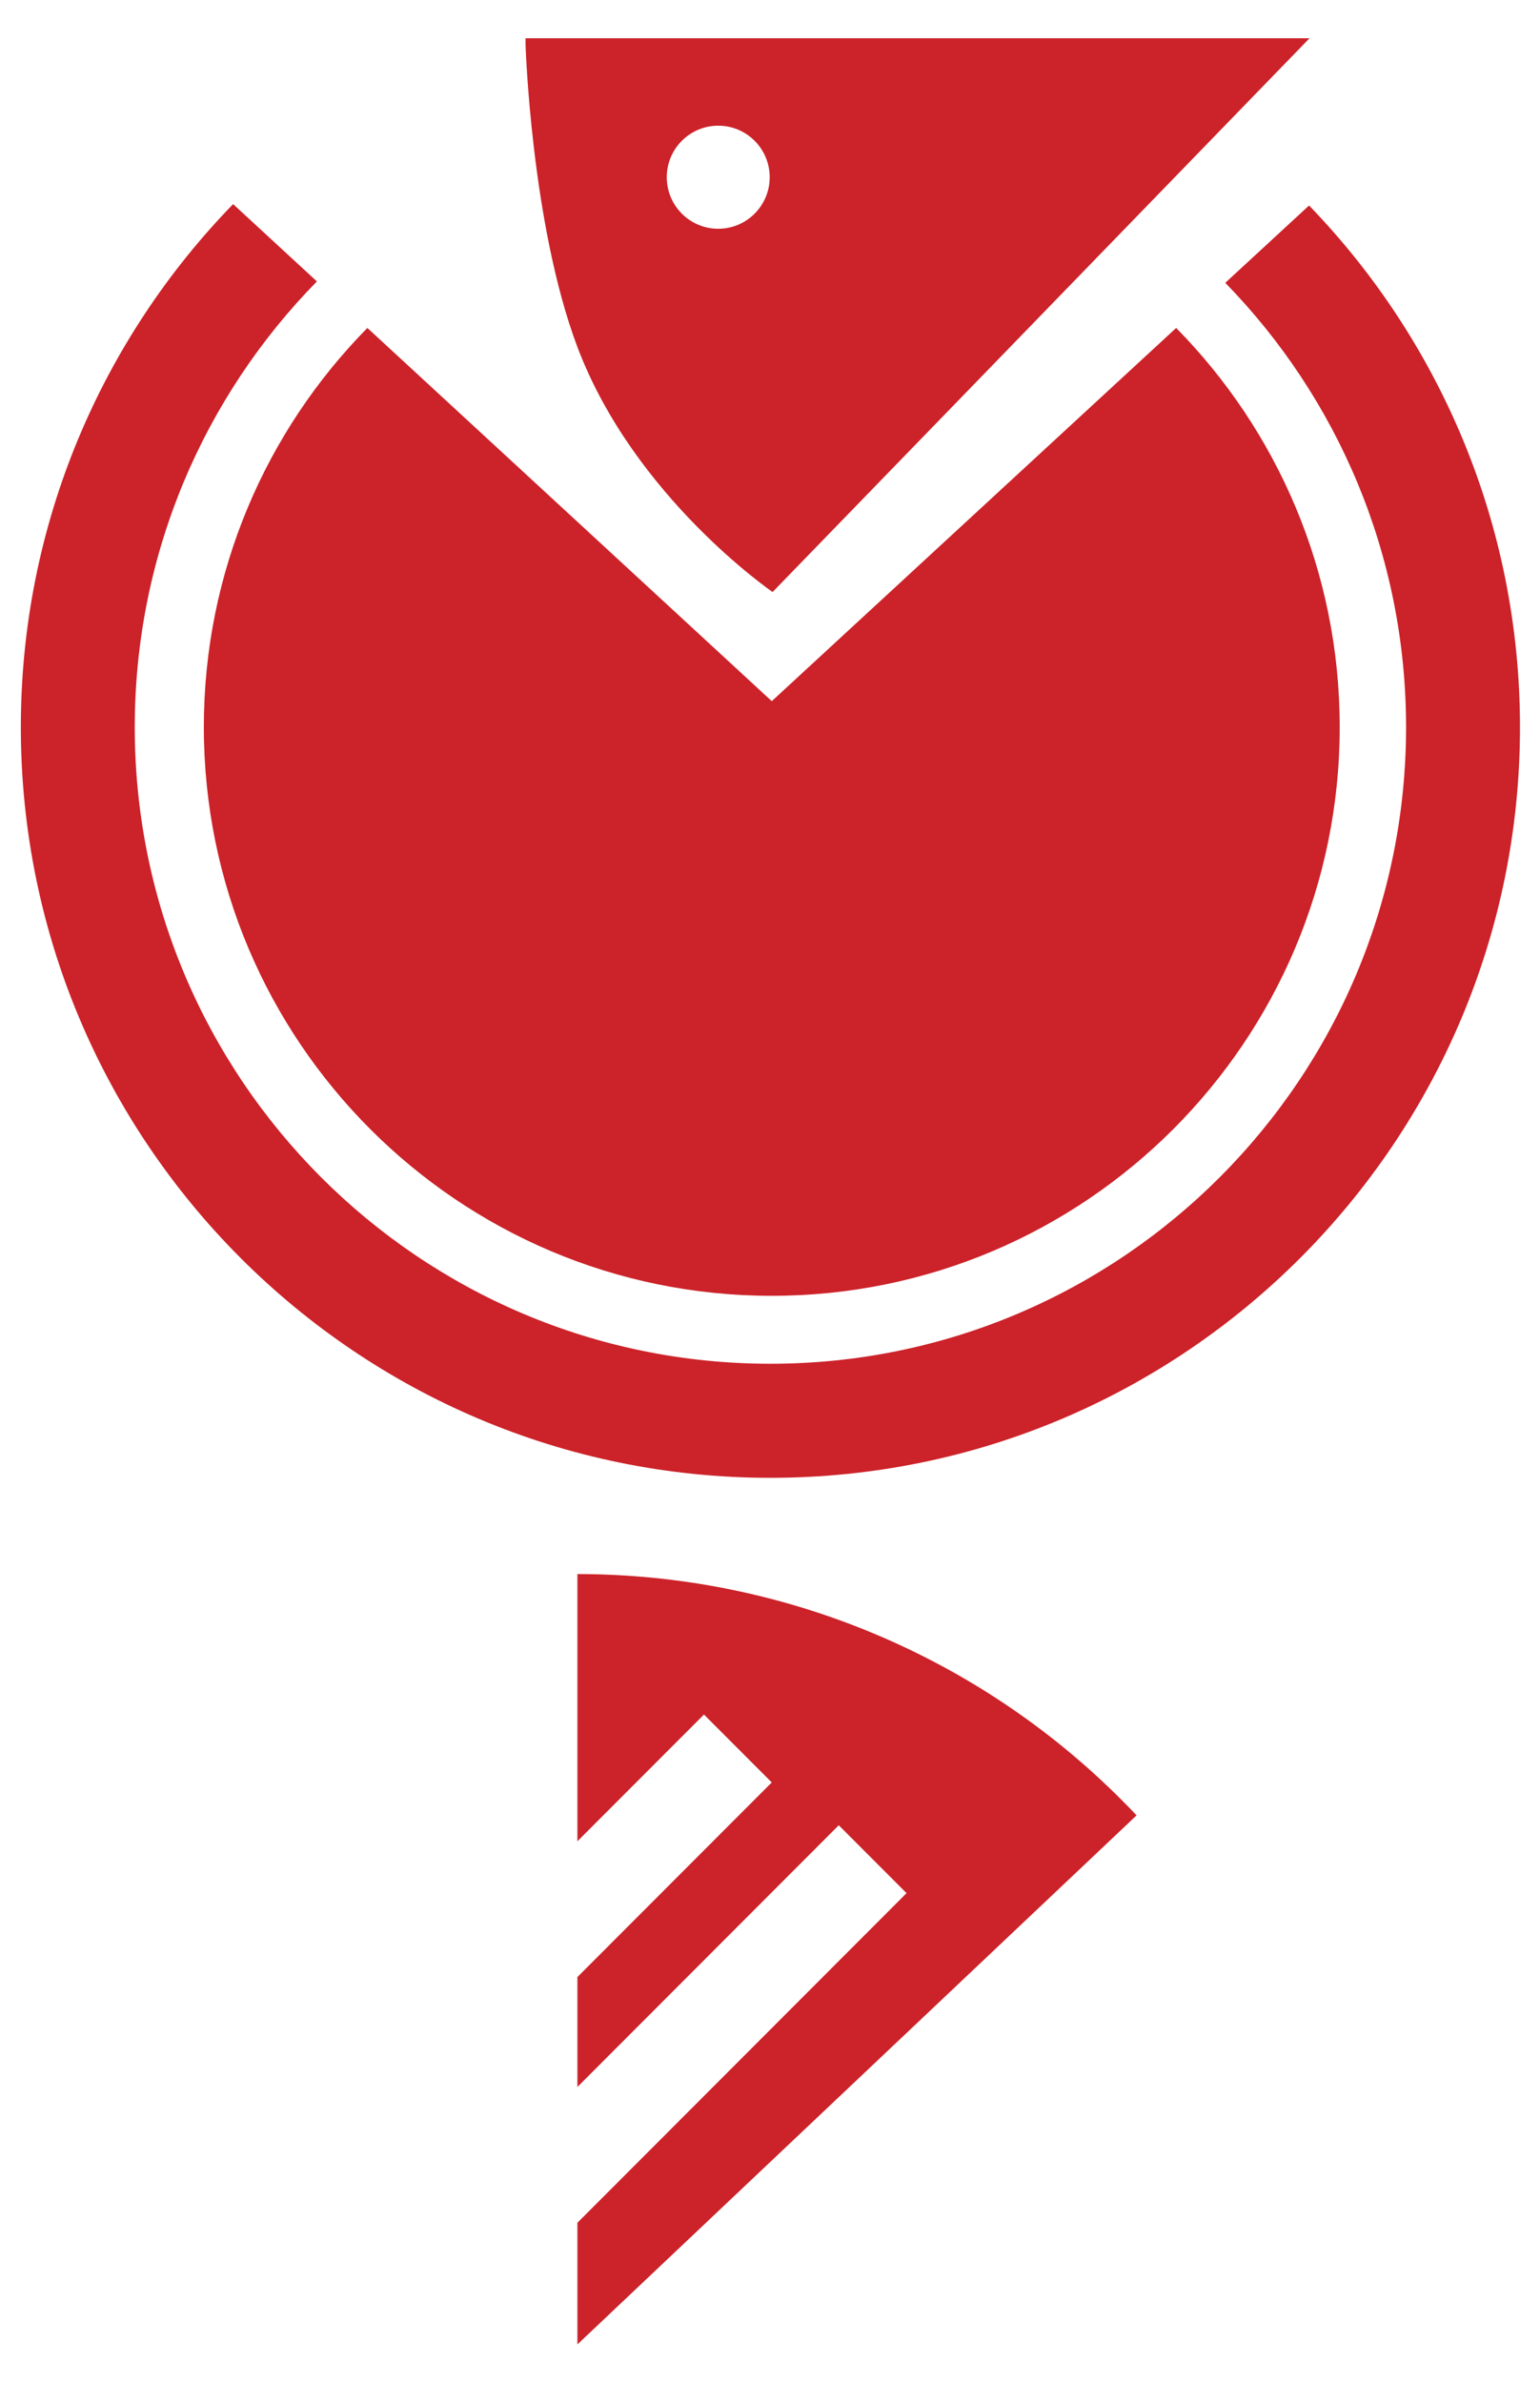 <?xml version="1.0" encoding="UTF-8" standalone="no"?>
<!DOCTYPE svg PUBLIC "-//W3C//DTD SVG 1.1//EN" "http://www.w3.org/Graphics/SVG/1.1/DTD/svg11.dtd">
<svg width="100%" height="100%" viewBox="0 0 1166 1803" version="1.1" xmlns="http://www.w3.org/2000/svg" xmlns:xlink="http://www.w3.org/1999/xlink" xml:space="preserve" xmlns:serif="http://www.serif.com/" style="fill-rule:evenodd;clip-rule:evenodd;stroke-linejoin:round;stroke-miterlimit:2;">
    <g id="Logo" transform="matrix(0.967,0,0,0.908,1301.74,-181.555)">
        <rect x="-1345.5" y="199.974" width="1204.82" height="1985.18" style="fill:none;"/>
        <g id="Phoenix" transform="matrix(1.353,0,0,1.442,-1373.79,-598.038)">
            <path id="Unten" d="M354.565,1617.44L354.565,1463.03C472.634,1463.03 585.867,1509.93 669.354,1593.42C672.33,1596.39 675.263,1599.41 678.153,1602.47L354.565,1908.2L354.565,1837.9L545.042,1647.42L505.808,1608.19L354.565,1759.43L354.565,1695.91L467.036,1583.44L427.802,1544.21L354.565,1617.44Z" style="fill:rgb(204,34,41);"/>
            <g id="Mitte">
                <g id="Ring-innen" serif:id="Ring innen" transform="matrix(1.239,0,0,1.239,-66.251,-331.843)">
                    <path d="M619.304,867.439C666.529,915.324 695.689,981.081 695.689,1053.6C695.689,1200 576.827,1318.86 430.423,1318.86C284.019,1318.86 165.158,1200 165.158,1053.6C165.158,981.081 194.317,915.324 241.542,867.439L430.423,1041.51L619.304,867.439Z" style="fill:rgb(204,34,41);"/>
                </g>
                <g id="Ring-aussen" serif:id="Ring aussen" transform="matrix(1.086,0,0,1.086,-36.89,-172.351)">
                    <path d="M176.988,776.881L221.636,818.027C161.606,879.151 124.582,962.904 124.582,1055.24C124.582,1242.18 276.358,1393.96 463.303,1393.96C650.248,1393.96 802.023,1242.18 802.023,1055.24C802.023,963.259 765.284,879.796 705.692,818.766L750.339,777.62C819.915,849.513 862.73,947.414 862.73,1055.24C862.73,1275.69 683.753,1454.66 463.303,1454.66C242.853,1454.66 63.876,1275.69 63.876,1055.24C63.876,947.039 106.989,848.833 176.988,776.881Z" style="fill:rgb(204,34,41);"/>
                </g>
            </g>
            <g id="Oben">
                <g id="Auge--Maske-" serif:id="Auge (Maske)" transform="matrix(0.985,0,0,0.985,0.128,-1.803)">
                    <path d="M442.57,615.296C471.451,615.296 494.899,638.744 494.899,667.625C494.899,696.506 471.451,719.954 442.57,719.954C413.689,719.954 390.241,696.506 390.241,667.625C390.241,638.744 413.689,615.296 442.57,615.296ZM442.57,637.389C459.258,637.389 472.806,650.937 472.806,667.625C472.806,684.313 459.258,697.861 442.57,697.861C425.882,697.861 412.334,684.313 412.334,667.625C412.334,650.937 425.882,637.389 442.57,637.389Z" style="fill:rgb(204,34,41);"/>
                </g>
                <path id="Head" d="M324.552,575.495L778.244,575.495L467.516,895.511C467.516,895.511 387.16,840.548 354.457,753.641C327.834,682.888 324.552,579.312 324.552,579.312L324.552,575.495ZM436.06,608.124C462.378,608.124 483.745,629.491 483.745,655.809C483.745,682.127 462.378,703.494 436.06,703.494C409.742,703.494 388.375,682.127 388.375,655.809C388.375,629.491 409.742,608.124 436.06,608.124Z" style="fill:rgb(204,34,41);"/>
            </g>
        </g>
    </g>
</svg>
